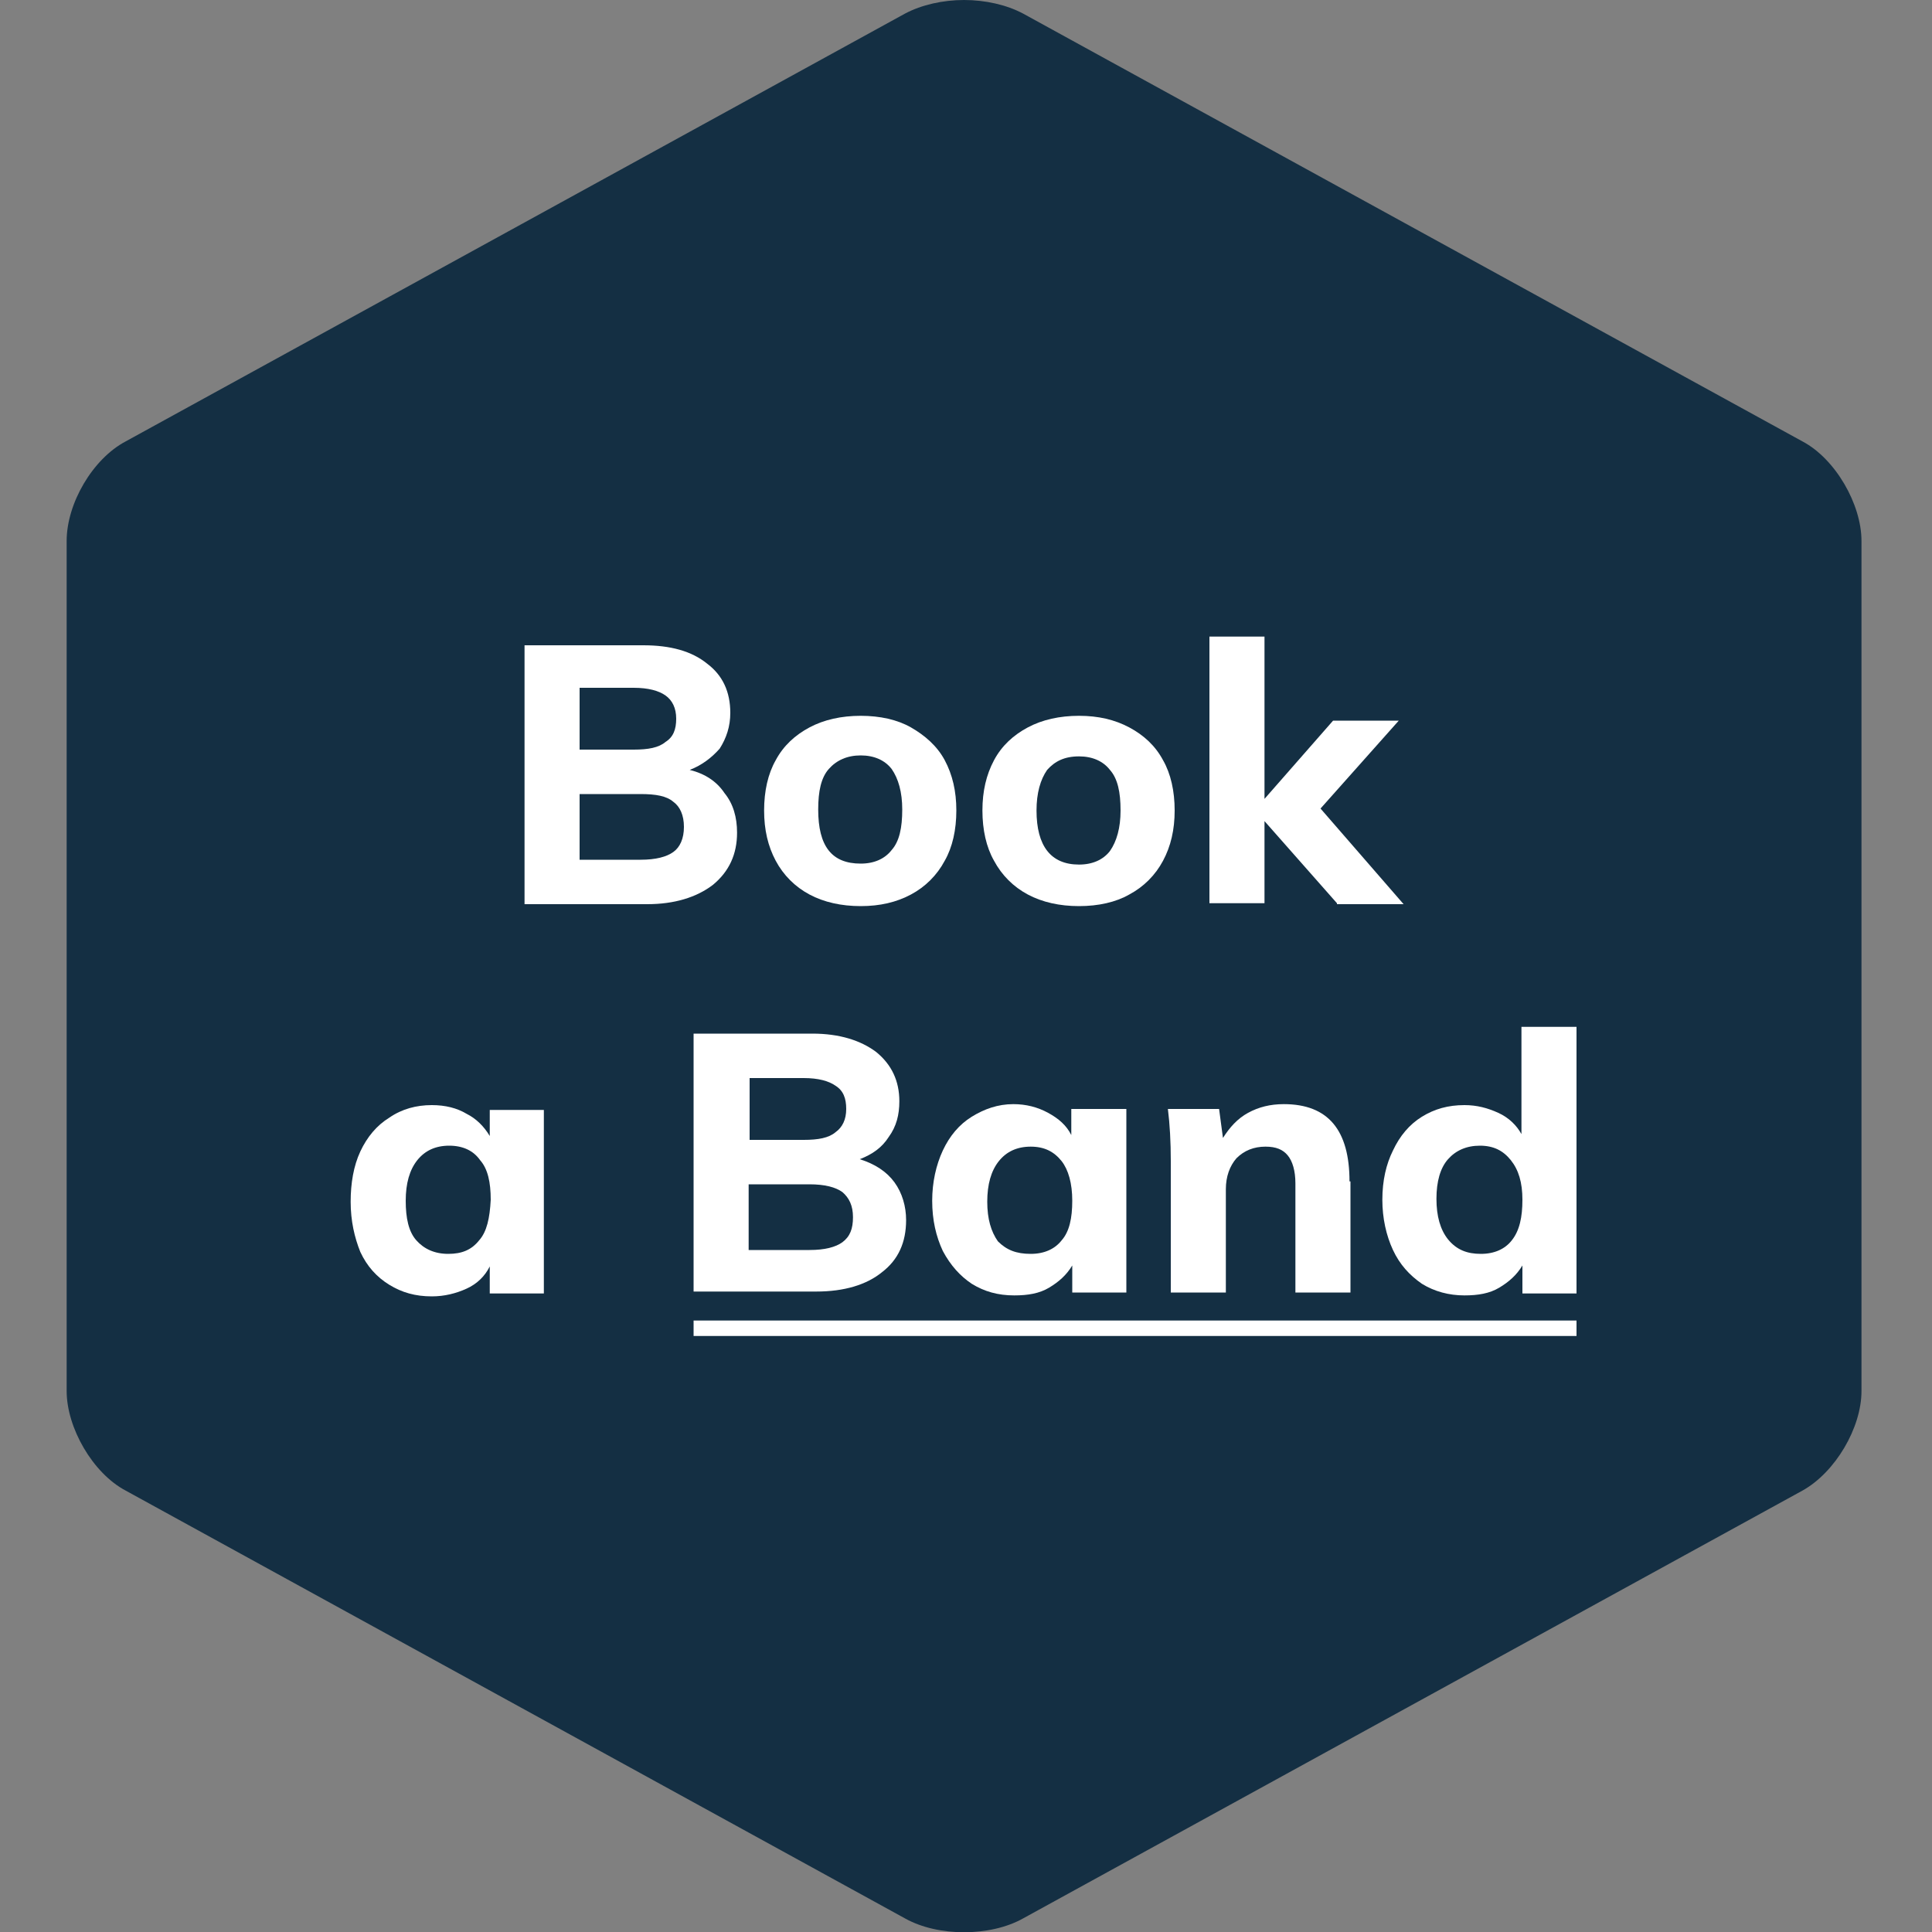 <svg width="200" height="200" viewBox="0 0 200 200" fill="none" xmlns="http://www.w3.org/2000/svg">
	<rect x="0" y="0" width="200" height="200" fill="#808080" stroke="none"/>
	<g clip-path="url(#clip0_41_2)">
		<path d="M93.7 1.4L13 45.7C9.6 47.5 6.9 52.1 6.9 56V144C6.9 147.8 9.6 152.5 13 154.3L93.7 198.6C97.1 200.5 102.5 200.5 105.9 198.6L186.6 154.3C190 152.4 192.7 147.8 192.7 144V56C192.7 52.2 190 47.5 186.6 45.7L105.9 1.4C104.2 0.5 102 0 99.8 0C97.6 0 95.4 0.5 93.7 1.4Z" fill="#142F43" />
		<path d="M130.9 85L138.4 93.5V93.6H145.3L136.7 83.7L144.8 74.6H138L130.9 82.7V65.9H125.2V93.5H130.9V85Z" fill="white" />
		<path fill-rule="evenodd" clip-rule="evenodd" d="M75 82.1C74.2 80.9 73 80.1 71.4 79.7C72.7 79.2 73.7 78.4 74.5 77.5C75.2 76.4 75.6 75.2 75.6 73.8C75.6 71.6 74.8 69.9 73.2 68.7C71.6 67.4 69.4 66.8 66.6 66.8H54.3V93.6H67C69.8 93.6 72.1 92.9 73.8 91.6C75.5 90.2 76.3 88.4 76.3 86.2C76.3 84.6 75.9 83.2 75 82.1ZM65.6 77.6H60V71.2H65.6C67.1 71.2 68.2 71.5 68.9 72C69.6 72.5 70 73.3 70 74.4C70 75.5 69.7 76.3 68.9 76.8C68.2 77.4 67.1 77.6 65.6 77.6ZM69.7 88.2C69 88.7 67.9 89 66.3 89H60V82.2H66.3C67.9 82.2 69 82.4 69.7 83C70.4 83.5 70.8 84.4 70.8 85.6C70.8 86.8 70.4 87.7 69.7 88.2Z" fill="white" />
		<path fill-rule="evenodd" clip-rule="evenodd" d="M89.1 93.8C87.1 93.8 85.3 93.4 83.8 92.6C82.3 91.8 81.1 90.6 80.3 89.1C79.5 87.6 79.1 85.9 79.1 83.9C79.1 81.9 79.5 80.1 80.3 78.7C81.1 77.2 82.3 76.1 83.8 75.3C85.3 74.5 87.1 74.1 89.1 74.1C91.1 74.1 92.9 74.5 94.3 75.3C95.7 76.1 97 77.2 97.8 78.7C98.6 80.2 99 81.9 99 83.9C99 85.9 98.6 87.7 97.8 89.1C97 90.6 95.8 91.8 94.3 92.6C92.8 93.4 91.1 93.8 89.1 93.8ZM89.1 89.4C90.5 89.4 91.6 88.9 92.3 88C93.1 87.1 93.4 85.7 93.4 83.8C93.4 82 93 80.6 92.3 79.6C91.6 78.7 90.5 78.2 89.1 78.2C87.7 78.2 86.6 78.7 85.8 79.6C85 80.5 84.7 81.9 84.7 83.8C84.7 87.6 86.1 89.4 89.1 89.4Z" fill="white" />
		<path fill-rule="evenodd" clip-rule="evenodd" d="M111.7 93.8C109.7 93.8 107.9 93.4 106.4 92.6C104.9 91.8 103.7 90.6 102.9 89.1C102.1 87.7 101.7 85.9 101.7 83.9C101.7 81.9 102.1 80.2 102.9 78.7C103.7 77.2 104.9 76.1 106.4 75.3C107.9 74.5 109.7 74.1 111.7 74.1C113.7 74.1 115.4 74.5 116.9 75.3C118.4 76.1 119.6 77.2 120.4 78.7C121.2 80.1 121.6 81.9 121.6 83.9C121.6 85.9 121.2 87.6 120.4 89.1C119.6 90.6 118.4 91.8 116.9 92.6C115.5 93.4 113.7 93.8 111.7 93.8ZM111.7 89.5C113.1 89.5 114.2 89 114.9 88.1C115.6 87.1 116 85.7 116 83.9C116 82 115.7 80.6 114.9 79.7C114.2 78.8 113.1 78.3 111.7 78.3C110.2 78.3 109.2 78.8 108.4 79.7C107.7 80.7 107.3 82.1 107.3 83.9C107.3 87.6 108.8 89.5 111.7 89.5Z" fill="white" />
		<path fill-rule="evenodd" clip-rule="evenodd" d="M163.2 133.9H157.6V131C157 132 156.2 132.7 155.2 133.3C154.2 133.9 153 134.1 151.6 134.1C150 134.1 148.5 133.7 147.2 132.9C145.9 132 144.9 130.9 144.2 129.4C143.5 127.9 143.1 126.1 143.1 124.2C143.1 122.2 143.5 120.5 144.2 119.1C144.9 117.6 145.9 116.4 147.2 115.6C148.5 114.8 149.9 114.4 151.6 114.4C152.9 114.4 154 114.7 155.1 115.2C156.2 115.7 157 116.5 157.5 117.4V106.3H163.2V133.9ZM153.3 129.8C154.7 129.8 155.8 129.3 156.5 128.4C157.3 127.4 157.6 126 157.6 124.2C157.6 122.4 157.2 121.1 156.4 120.1C155.6 119.1 154.6 118.6 153.2 118.6C151.8 118.6 150.7 119.1 149.9 120C149.1 120.9 148.7 122.3 148.7 124.1C148.7 125.9 149.1 127.3 149.9 128.3C150.8 129.4 151.9 129.8 153.3 129.8Z" fill="white" />
		<path fill-rule="evenodd" clip-rule="evenodd" d="M89 120C90.6 120.5 91.8 121.3 92.6 122.4C93.4 123.5 93.8 124.9 93.8 126.3C93.8 128.6 93 130.4 91.3 131.7C89.7 133 87.4 133.7 84.5 133.7H71.8V107H84.1C86.9 107 89.1 107.7 90.7 108.9C92.3 110.2 93.1 111.9 93.1 114C93.1 115.4 92.8 116.6 92 117.7C91.3 118.8 90.3 119.5 89 120ZM77.6 118H83.2C84.7 118 85.8 117.8 86.5 117.2C87.2 116.7 87.6 115.9 87.6 114.8C87.6 113.7 87.3 112.9 86.5 112.4C85.8 111.9 84.7 111.6 83.2 111.6H77.6V118ZM83.8 129.4C85.4 129.4 86.5 129.1 87.2 128.6C88 128 88.3 127.2 88.3 126C88.3 124.8 87.9 124 87.2 123.4C86.5 122.9 85.4 122.6 83.8 122.6H77.5V129.4H83.8Z" fill="white" />
		<path fill-rule="evenodd" clip-rule="evenodd" d="M56.3 114.9H50.7V117.6C50.1 116.6 49.3 115.8 48.3 115.3C47.3 114.7 46.1 114.4 44.7 114.4C43.1 114.4 41.6 114.8 40.3 115.7C39 116.5 38 117.7 37.3 119.2C36.6 120.7 36.3 122.5 36.3 124.4C36.3 126.4 36.7 128.1 37.3 129.6C38 131.1 39 132.2 40.3 133C41.6 133.8 43 134.2 44.7 134.2C46 134.2 47.2 133.9 48.3 133.4C49.4 132.9 50.2 132.1 50.7 131.1V133.9H56.3V114.9ZM49.6 128.4C48.8 129.4 47.8 129.8 46.4 129.8C45 129.8 43.9 129.3 43.1 128.4C42.3 127.5 42 126.1 42 124.3C42 122.5 42.4 121.1 43.2 120.1C44 119.1 45.1 118.6 46.5 118.6C47.9 118.6 49 119.1 49.7 120.1C50.5 121 50.8 122.4 50.8 124.2C50.7 126.1 50.4 127.5 49.6 128.4Z" fill="white" />
		<path fill-rule="evenodd" clip-rule="evenodd" d="M111 133.8H116.6V114.8H110.9V117.5C110.4 116.5 109.6 115.8 108.5 115.2C107.4 114.6 106.2 114.3 104.9 114.3C103.3 114.3 101.9 114.8 100.6 115.6C99.3 116.4 98.3 117.6 97.6 119.1C96.9 120.6 96.5 122.4 96.5 124.3C96.5 126.3 96.9 128 97.6 129.5C98.4 131 99.4 132.1 100.6 132.9C101.9 133.7 103.3 134.1 105 134.1C106.4 134.1 107.6 133.9 108.6 133.3C109.6 132.7 110.4 132 111 131V133.8ZM109.9 128.4C109.2 129.3 108.1 129.8 106.7 129.8C105.2 129.8 104.2 129.4 103.3 128.5C102.6 127.5 102.2 126.2 102.2 124.4C102.2 122.6 102.6 121.2 103.4 120.2C104.2 119.2 105.3 118.7 106.7 118.7C108.1 118.7 109.1 119.2 109.9 120.2C110.6 121.1 111 122.5 111 124.3C111 126.1 110.7 127.5 109.9 128.4Z" fill="white" />
		<path d="M139.7 122.3C139.7 117 137.5 114.3 132.9 114.3C131.5 114.3 130.3 114.6 129.2 115.2C128.1 115.8 127.3 116.7 126.6 117.8L126.2 114.8H120.9C121.1 116.4 121.2 118.2 121.2 120.2V133.8H126.9V123.1C126.9 121.8 127.3 120.7 128 119.9C128.8 119.1 129.8 118.7 131 118.7C132.1 118.7 132.8 119 133.3 119.6C133.8 120.2 134.1 121.2 134.1 122.5V133.8H139.8V122.3H139.7Z" fill="white" />
		<path d="M71.8 136.7H163.2V138.3H71.8V136.7Z" fill="white" />
	</g>
	<defs>
		<clipPath id="clip0_41_2">
			<rect width="200" height="200" fill="white" />
		</clipPath>
	</defs>
</svg>
